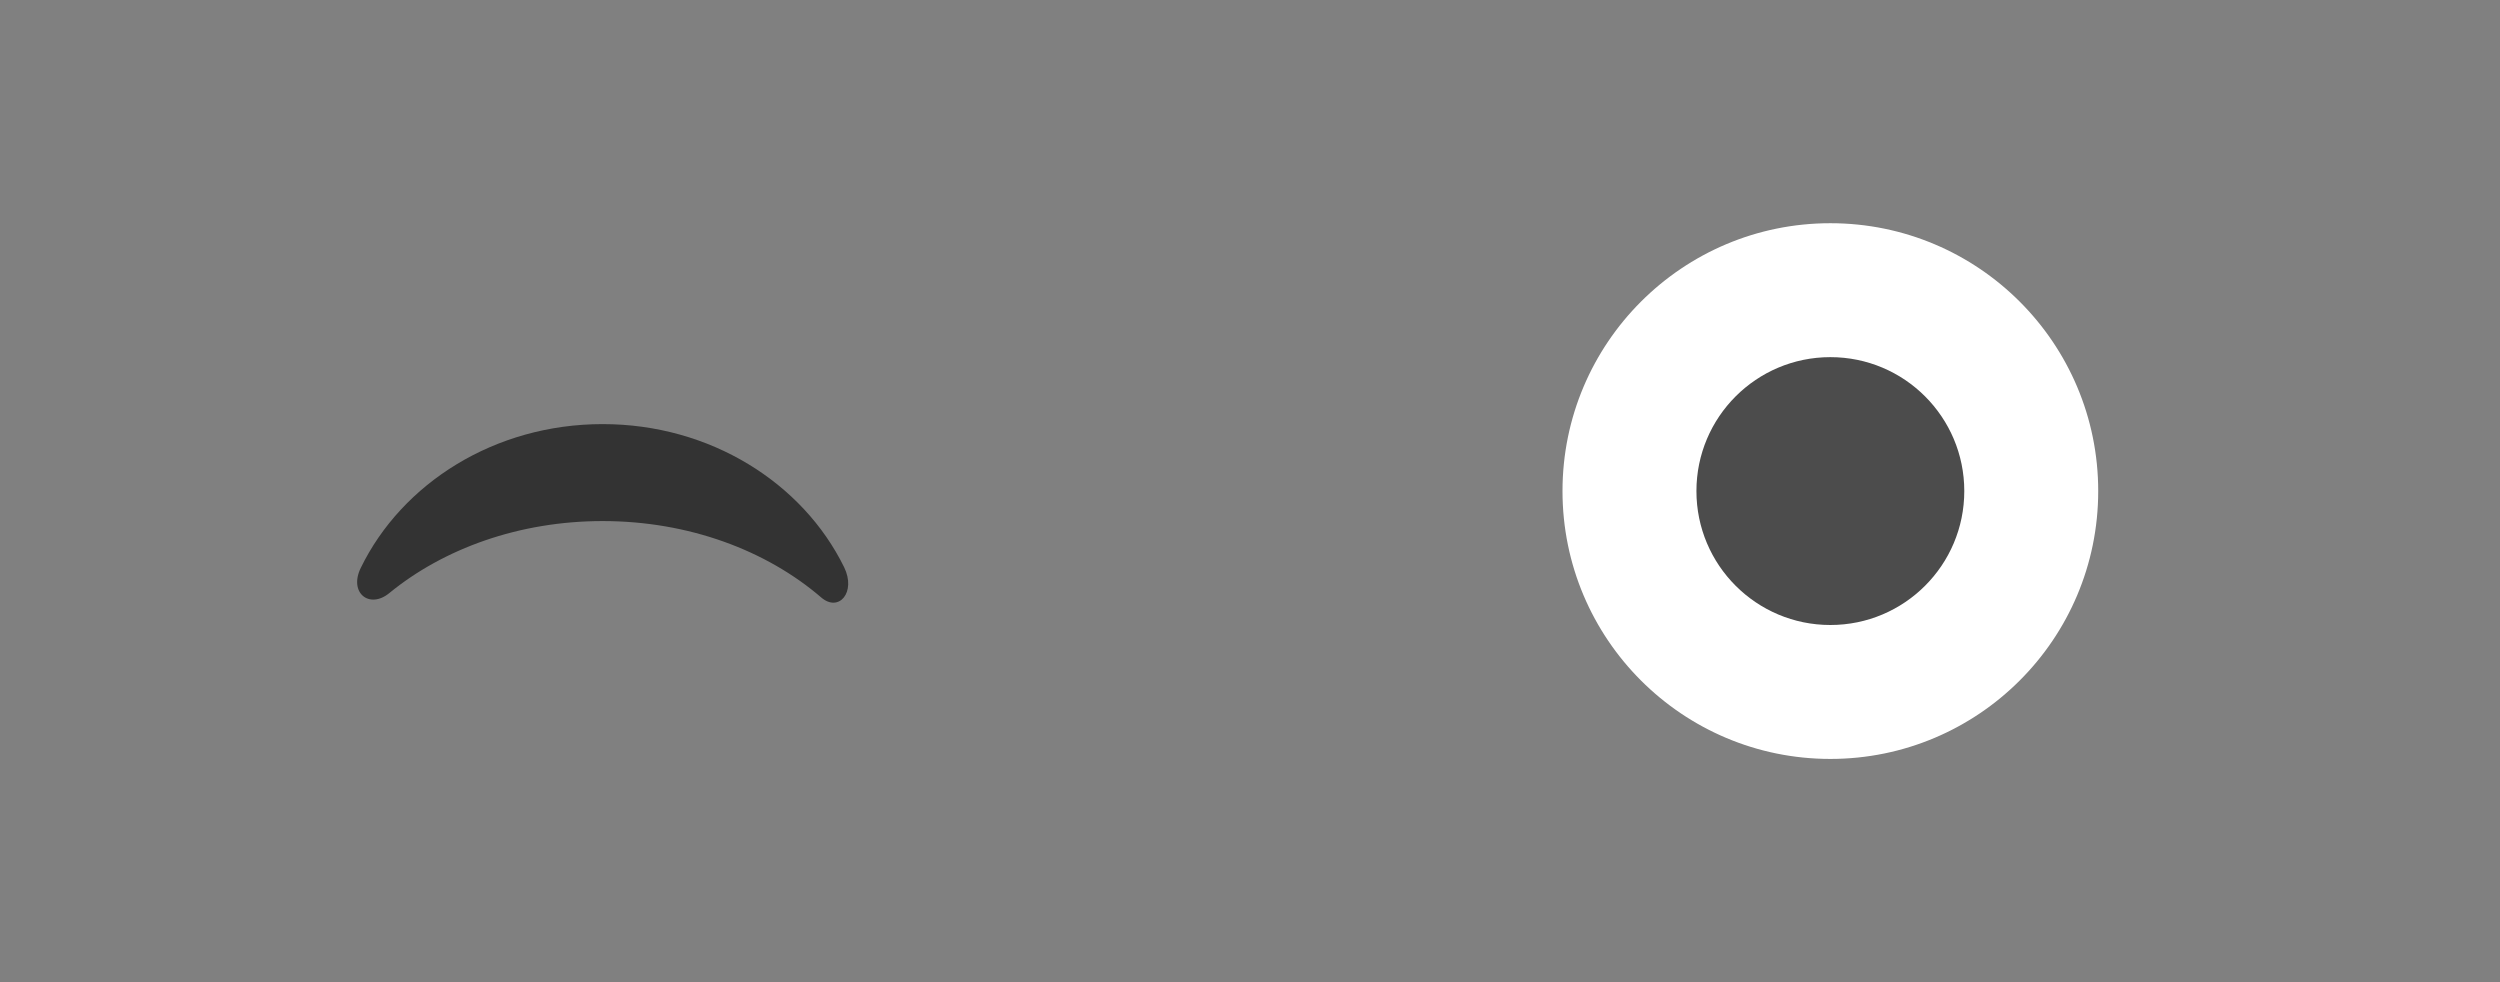<?xml version="1.0" encoding="UTF-8"?>
<svg width="112px" height="44px" viewBox="0 0 112 44" version="1.1" xmlns="http://www.w3.org/2000/svg" xmlns:xlink="http://www.w3.org/1999/xlink">
    <rect x="0" y="0" width="112" height="44" fill="#808080" stroke="none"/>
    <!-- Generator: Sketch 58 (84663) - https://sketch.com -->
    <title>Eyes/Wink Wacky 😜</title>
    <desc>Created with Sketch.</desc>
    <g id="Eyes/Wink-Wacky-😜" stroke="none" stroke-width="1" fill="none" fill-rule="evenodd">
        <circle id="Cornea?-I-don't-know" fill="#FFFFFF" cx="82" cy="22" r="12"></circle>
        <circle id="Eye" fill-opacity="0.7" fill="#000000" cx="82" cy="22" r="6"></circle>
        <path d="M16.16,25.447 C18.007,21.649 22.164,19 26.998,19 C31.814,19 35.959,21.63 37.815,25.407 C38.367,26.529 37.582,27.447 36.791,26.767 C34.34,24.66 30.859,23.344 26.998,23.344 C23.257,23.344 19.874,24.579 17.438,26.572 C16.547,27.3 15.62,26.558 16.16,25.447 Z" id="Winky-Doodle" fill-opacity="0.6" fill="#000000"></path>
    </g>
</svg>